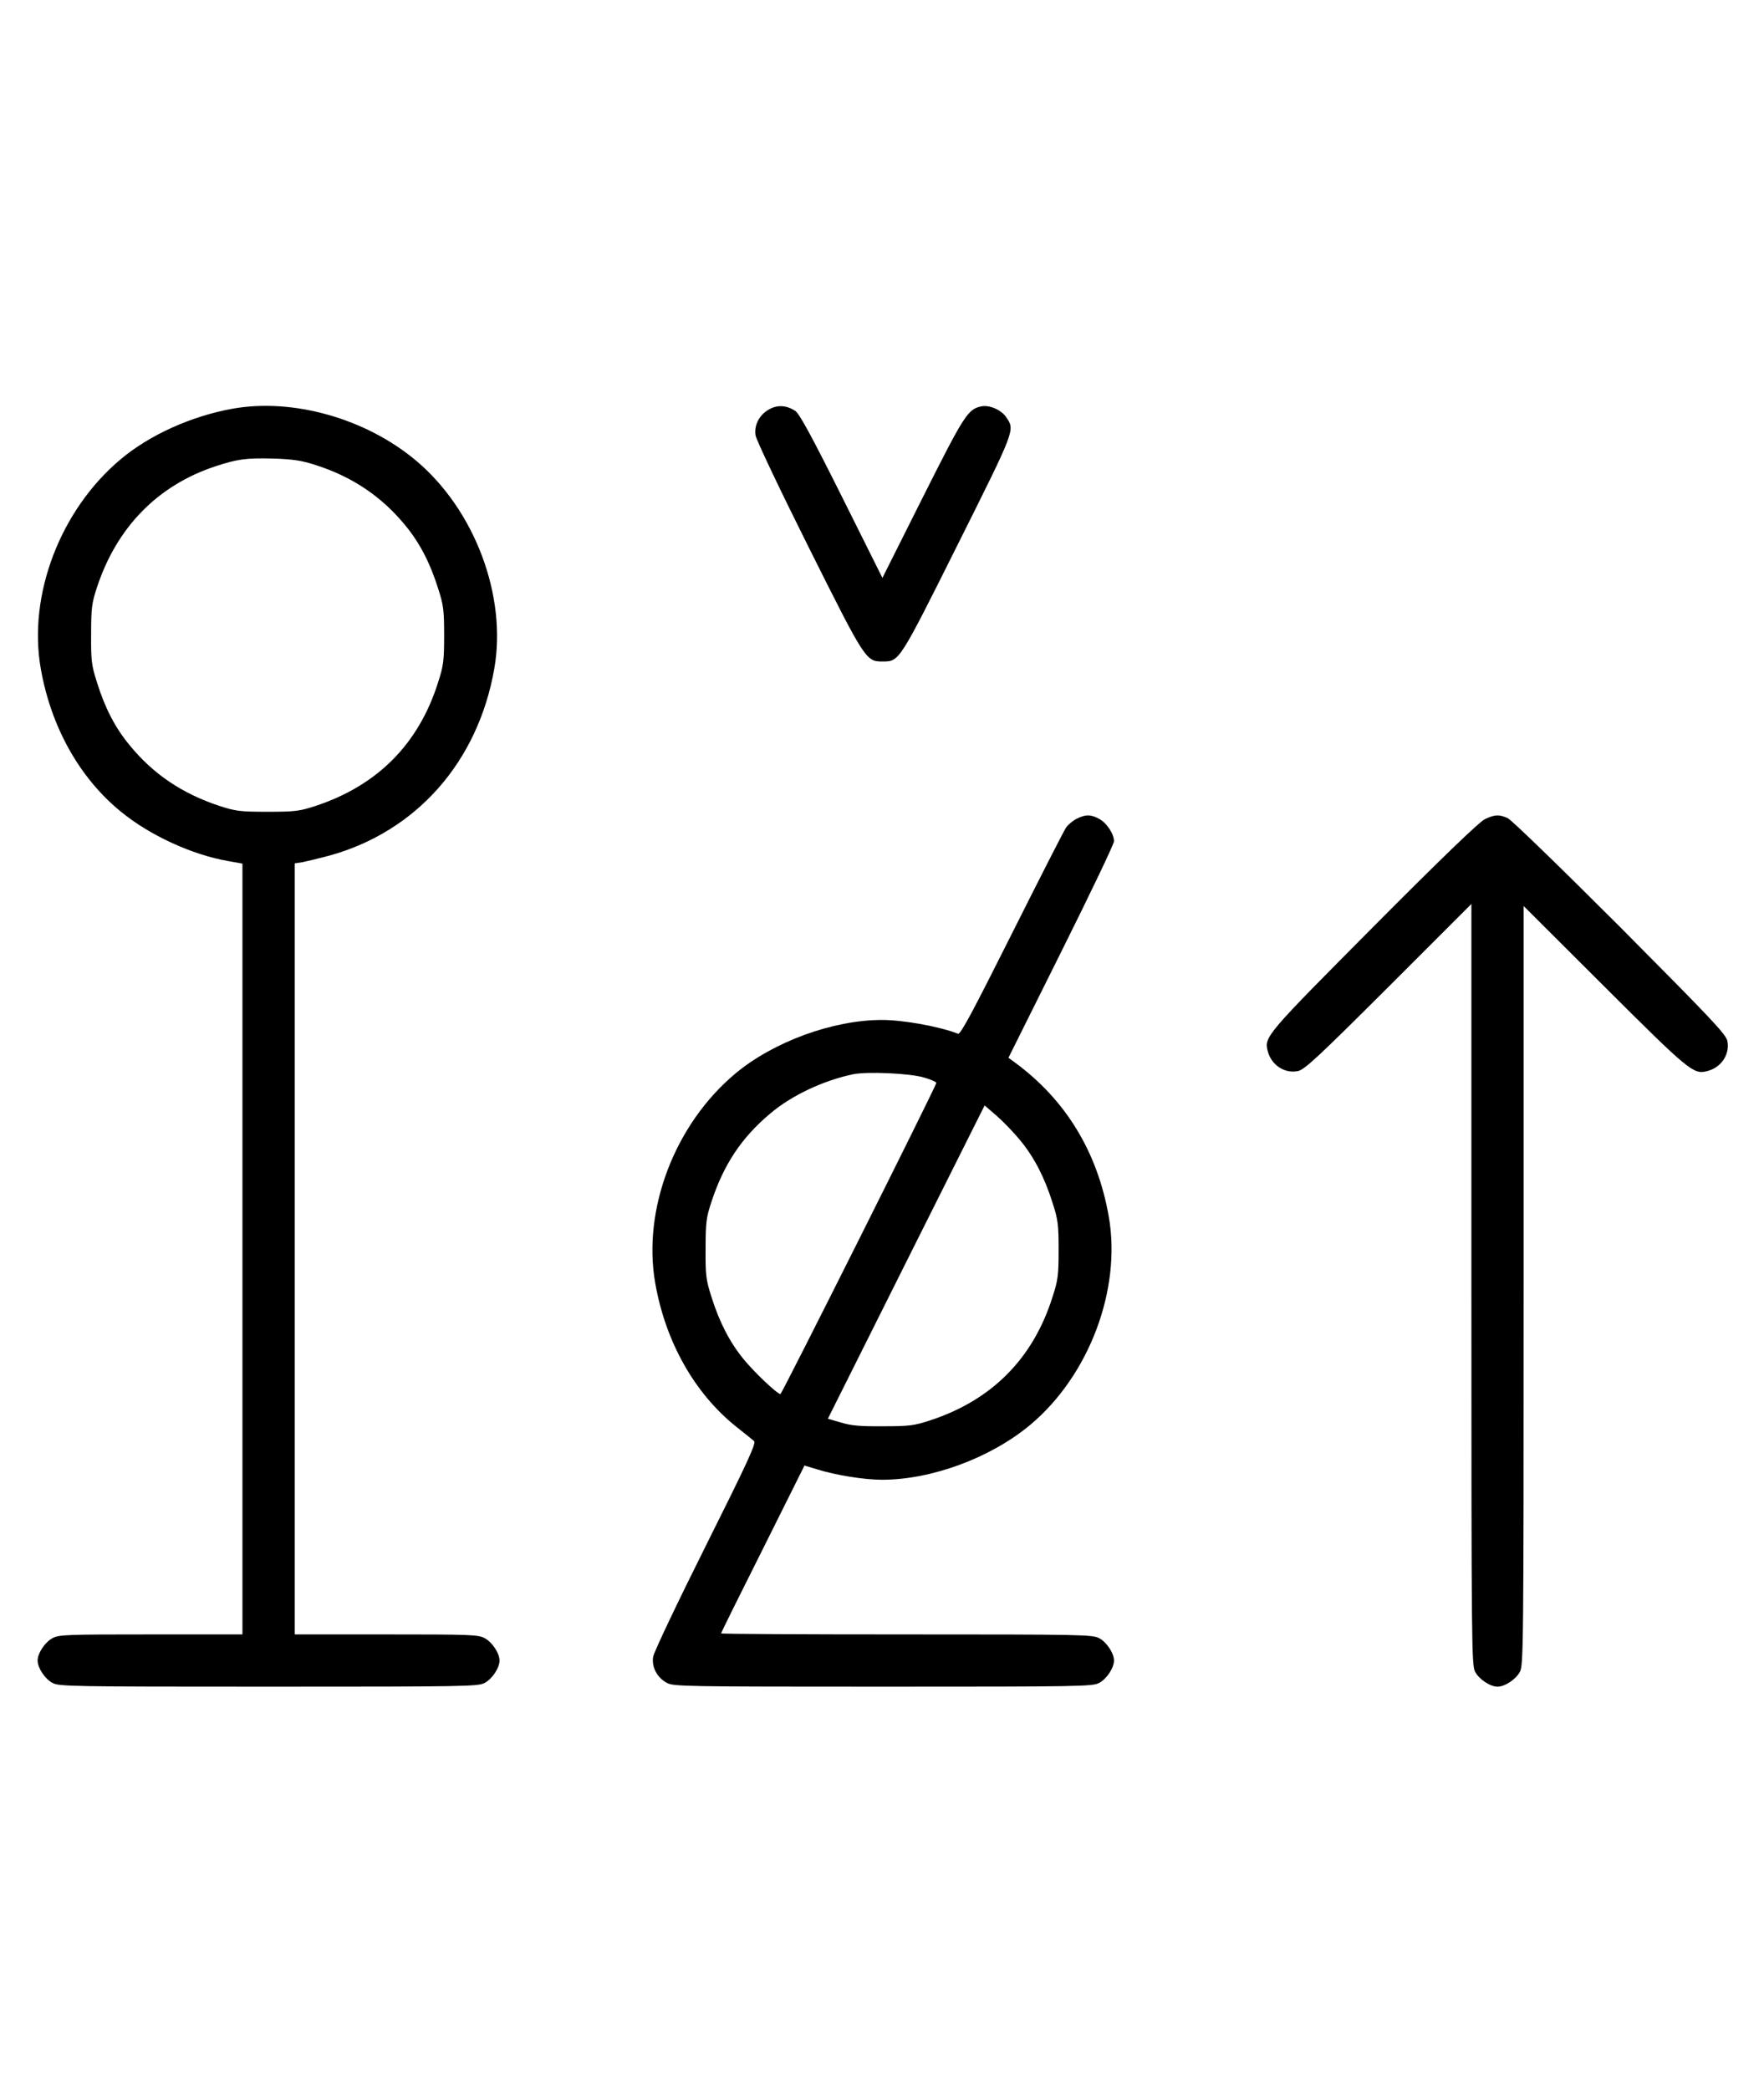 <?xml version="1.0" standalone="no"?>
<!DOCTYPE svg PUBLIC "-//W3C//DTD SVG 20010904//EN"
 "http://www.w3.org/TR/2001/REC-SVG-20010904/DTD/svg10.dtd">
<svg version="1.0" xmlns="http://www.w3.org/2000/svg"
 width="844pt" height="1000pt" viewBox="0 0 844 1000"
 preserveAspectRatio="xMidYMid meet">
<g transform="translate(0,1000) scale(0.1,-0.1)"
fill="#000000" stroke="none">
<path d="M1110 8044 c-194 -35 -394 -125 -531 -240 -290 -242 -446 -650 -384
-1003 49 -279 185 -523 384 -685 138 -113 340 -206 514 -236 l67 -12 0 -1844
0 -1844 -438 0 c-404 0 -440 -1 -471 -18 -36 -19 -71 -72 -71 -107 0 -35 35
-88 71 -107 32 -17 84 -18 1034 -18 950 0 1002 1 1034 18 36 19 71 72 71 107
0 35 -35 88 -71 107 -31 17 -67 18 -471 18 l-438 0 0 1845 0 1844 38 6 c20 4
78 18 127 31 417 115 712 448 790 895 61 347 -93 758 -373 994 -241 203 -592
302 -882 249z m400 -269 c176 -56 318 -152 431 -291 68 -83 117 -178 155 -299
26 -80 29 -104 29 -225 0 -121 -3 -145 -29 -225 -93 -295 -290 -493 -586 -591
-77 -25 -98 -28 -230 -28 -132 0 -153 3 -230 28 -179 59 -319 154 -431 292
-68 82 -117 177 -155 299 -26 82 -29 103 -28 230 0 126 3 149 28 225 95 288
291 488 567 579 106 35 147 40 274 37 97 -3 137 -9 205 -31z"/>
<path d="M3681 8042 c-47 -25 -74 -76 -66 -125 3 -21 118 -263 255 -537 272
-544 273 -545 355 -545 78 1 77 -2 357 559 278 556 274 547 233 609 -23 35
-79 60 -118 53 -66 -13 -82 -38 -282 -436 l-193 -385 -195 391 c-143 286 -202
395 -222 408 -41 27 -85 30 -124 8z"/>
<path d="M5152 6083 c-18 -9 -41 -28 -51 -42 -10 -14 -127 -244 -260 -509
-185 -369 -245 -482 -257 -478 -90 35 -263 66 -364 66 -234 0 -519 -104 -701
-256 -290 -242 -446 -650 -384 -1003 49 -281 188 -527 386 -686 41 -32 80 -64
87 -70 11 -10 -33 -105 -232 -503 -135 -270 -248 -508 -251 -529 -8 -49 19
-100 66 -125 32 -17 84 -18 1034 -18 950 0 1002 1 1034 18 36 19 71 72 71 107
0 35 -35 88 -71 107 -32 17 -81 18 -921 18 -489 0 -888 2 -888 5 0 3 90 185
200 404 l199 399 60 -18 c89 -28 226 -50 311 -50 239 0 523 106 712 265 280
236 434 647 373 994 -54 310 -207 560 -450 738 l-30 22 253 508 c139 279 253
517 252 528 0 35 -35 88 -71 107 -41 22 -64 22 -107 1z m-729 -1239 c31 -9 57
-21 57 -25 0 -14 -739 -1489 -746 -1489 -15 0 -127 106 -177 168 -66 81 -115
176 -153 297 -26 82 -29 103 -28 230 0 126 3 149 28 225 59 179 144 307 281
422 101 86 253 158 396 188 67 14 274 5 342 -16z m460 -302 c66 -81 115 -176
153 -297 26 -80 29 -104 29 -225 0 -121 -3 -145 -29 -225 -93 -295 -290 -494
-586 -591 -76 -25 -100 -28 -225 -28 -109 -1 -154 3 -202 18 l-62 18 375 750
375 749 58 -50 c32 -28 83 -81 114 -119z"/>
<path d="M7105 6081 c-27 -13 -201 -180 -531 -512 -513 -516 -526 -530 -509
-596 16 -67 79 -110 143 -98 32 5 92 61 435 403 l397 397 0 -1820 c0 -1744 1
-1822 18 -1854 19 -36 72 -71 107 -71 35 0 88 35 107 71 17 32 18 110 18 1849
l0 1815 388 -387 c403 -402 425 -420 489 -403 67 16 110 79 98 143 -5 32 -74
104 -513 546 -290 290 -521 514 -539 522 -42 18 -60 17 -108 -5z"/>
</g>
</svg>
